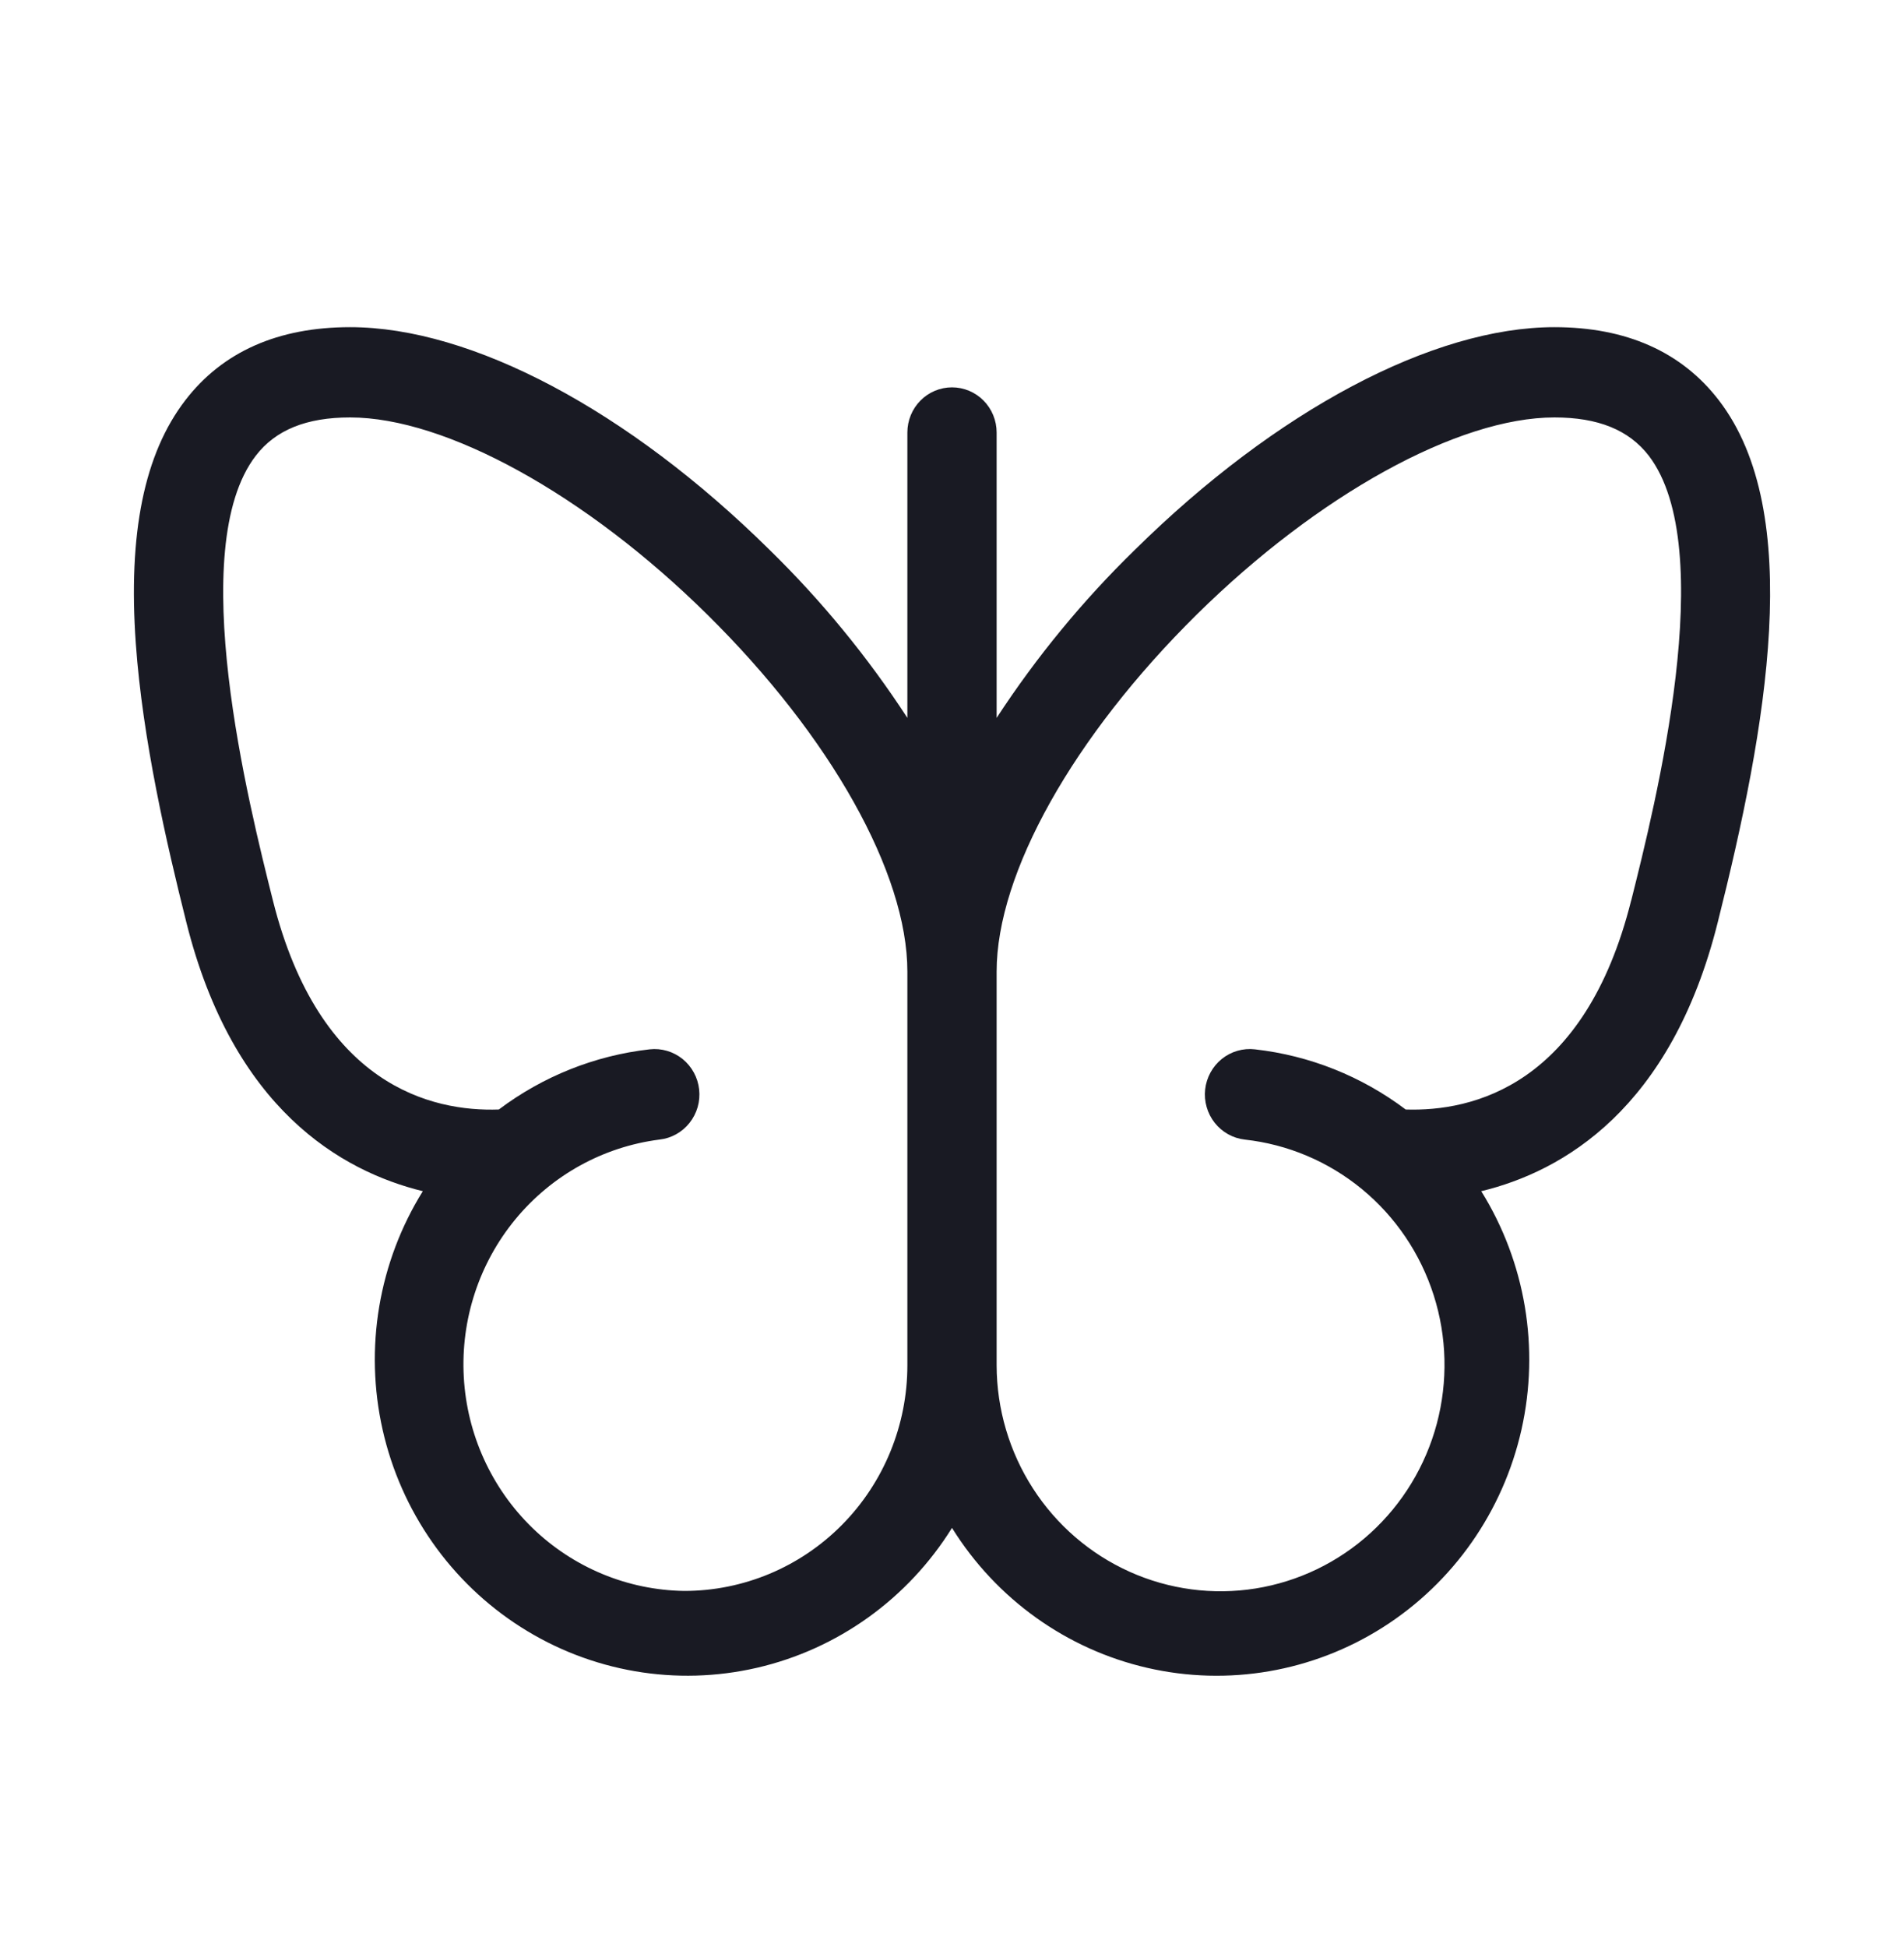 <svg width="89" height="91" viewBox="0 0 89 91" fill="none" xmlns="http://www.w3.org/2000/svg">
<path d="M80.343 18.704C78.602 16.44 76.012 15.29 72.66 15.29C66.983 15.29 59.654 19.179 53.052 25.693C50.617 28.064 48.449 30.699 46.586 33.551V20.212C46.586 19.653 46.366 19.116 45.975 18.721C45.584 18.325 45.053 18.103 44.5 18.103C43.947 18.103 43.416 18.325 43.025 18.721C42.634 19.116 42.414 19.653 42.414 20.212V33.551C40.558 30.7 38.396 28.065 35.968 25.693C29.373 19.179 22.041 15.29 16.364 15.29C12.995 15.29 10.405 16.44 8.664 18.704C6.741 21.204 5.983 24.923 6.348 30.074C6.665 34.549 7.781 39.401 8.716 43.127C10.899 51.825 15.937 54.729 19.764 55.671C18.742 57.313 18.051 59.143 17.728 61.056C17.406 62.969 17.459 64.927 17.885 66.819C18.311 68.711 19.101 70.5 20.211 72.083C21.32 73.666 22.727 75.013 24.352 76.046C25.976 77.079 27.785 77.779 29.677 78.105C31.568 78.431 33.505 78.377 35.376 77.946C37.247 77.515 39.016 76.716 40.581 75.594C42.147 74.472 43.478 73.049 44.5 71.407C46.563 74.724 49.846 77.077 53.625 77.947C57.404 78.818 61.37 78.134 64.65 76.048C67.931 73.961 70.257 70.642 71.118 66.82C71.978 62.999 71.303 58.989 69.239 55.671C73.063 54.746 78.105 51.825 80.288 43.127C82.586 33.997 84.383 23.956 80.343 18.704ZM31.984 74.353C29.334 74.315 26.797 73.261 24.884 71.406C22.972 69.55 21.826 67.03 21.679 64.354C21.532 61.677 22.393 59.044 24.09 56.985C25.787 54.926 28.194 53.595 30.823 53.259C31.097 53.229 31.363 53.145 31.604 53.011C31.846 52.877 32.059 52.696 32.231 52.479C32.404 52.261 32.533 52.012 32.61 51.744C32.687 51.477 32.711 51.197 32.681 50.92C32.651 50.643 32.568 50.374 32.435 50.13C32.303 49.886 32.124 49.67 31.91 49.495C31.695 49.321 31.448 49.191 31.183 49.113C30.919 49.035 30.642 49.01 30.368 49.041C27.813 49.329 25.379 50.3 23.317 51.853C20.188 51.962 14.932 50.742 12.759 42.094C11.629 37.59 8.625 25.63 11.956 21.299C12.881 20.093 14.323 19.509 16.364 19.509C20.842 19.509 27.392 23.123 33.052 28.713C38.83 34.412 42.414 40.81 42.414 45.409V63.806C42.414 66.603 41.315 69.286 39.359 71.264C37.403 73.242 34.751 74.353 31.984 74.353ZM76.245 42.09C74.075 50.739 68.836 51.955 65.707 51.853C63.646 50.298 61.212 49.328 58.657 49.041C58.383 49.009 58.105 49.033 57.84 49.11C57.575 49.187 57.328 49.316 57.112 49.489C56.897 49.663 56.717 49.878 56.584 50.122C56.45 50.366 56.365 50.634 56.334 50.911C56.303 51.188 56.326 51.468 56.403 51.736C56.479 52.004 56.606 52.254 56.778 52.472C56.95 52.691 57.162 52.872 57.404 53.007C57.645 53.142 57.91 53.228 58.184 53.259C60.193 53.48 62.096 54.284 63.664 55.575C65.231 56.865 66.395 58.587 67.016 60.532C67.637 62.477 67.687 64.563 67.162 66.536C66.636 68.51 65.556 70.287 64.053 71.654C62.55 73.021 60.688 73.918 58.692 74.238C56.696 74.558 54.651 74.287 52.804 73.457C50.957 72.627 49.386 71.274 48.283 69.561C47.18 67.849 46.59 65.85 46.586 63.806V45.409C46.586 40.81 50.174 34.412 55.948 28.713C61.615 23.123 68.165 19.509 72.66 19.509C74.701 19.509 76.137 20.093 77.068 21.295C80.382 25.627 77.378 37.587 76.248 42.09H76.245Z" fill="#191A23"/>
</svg>
